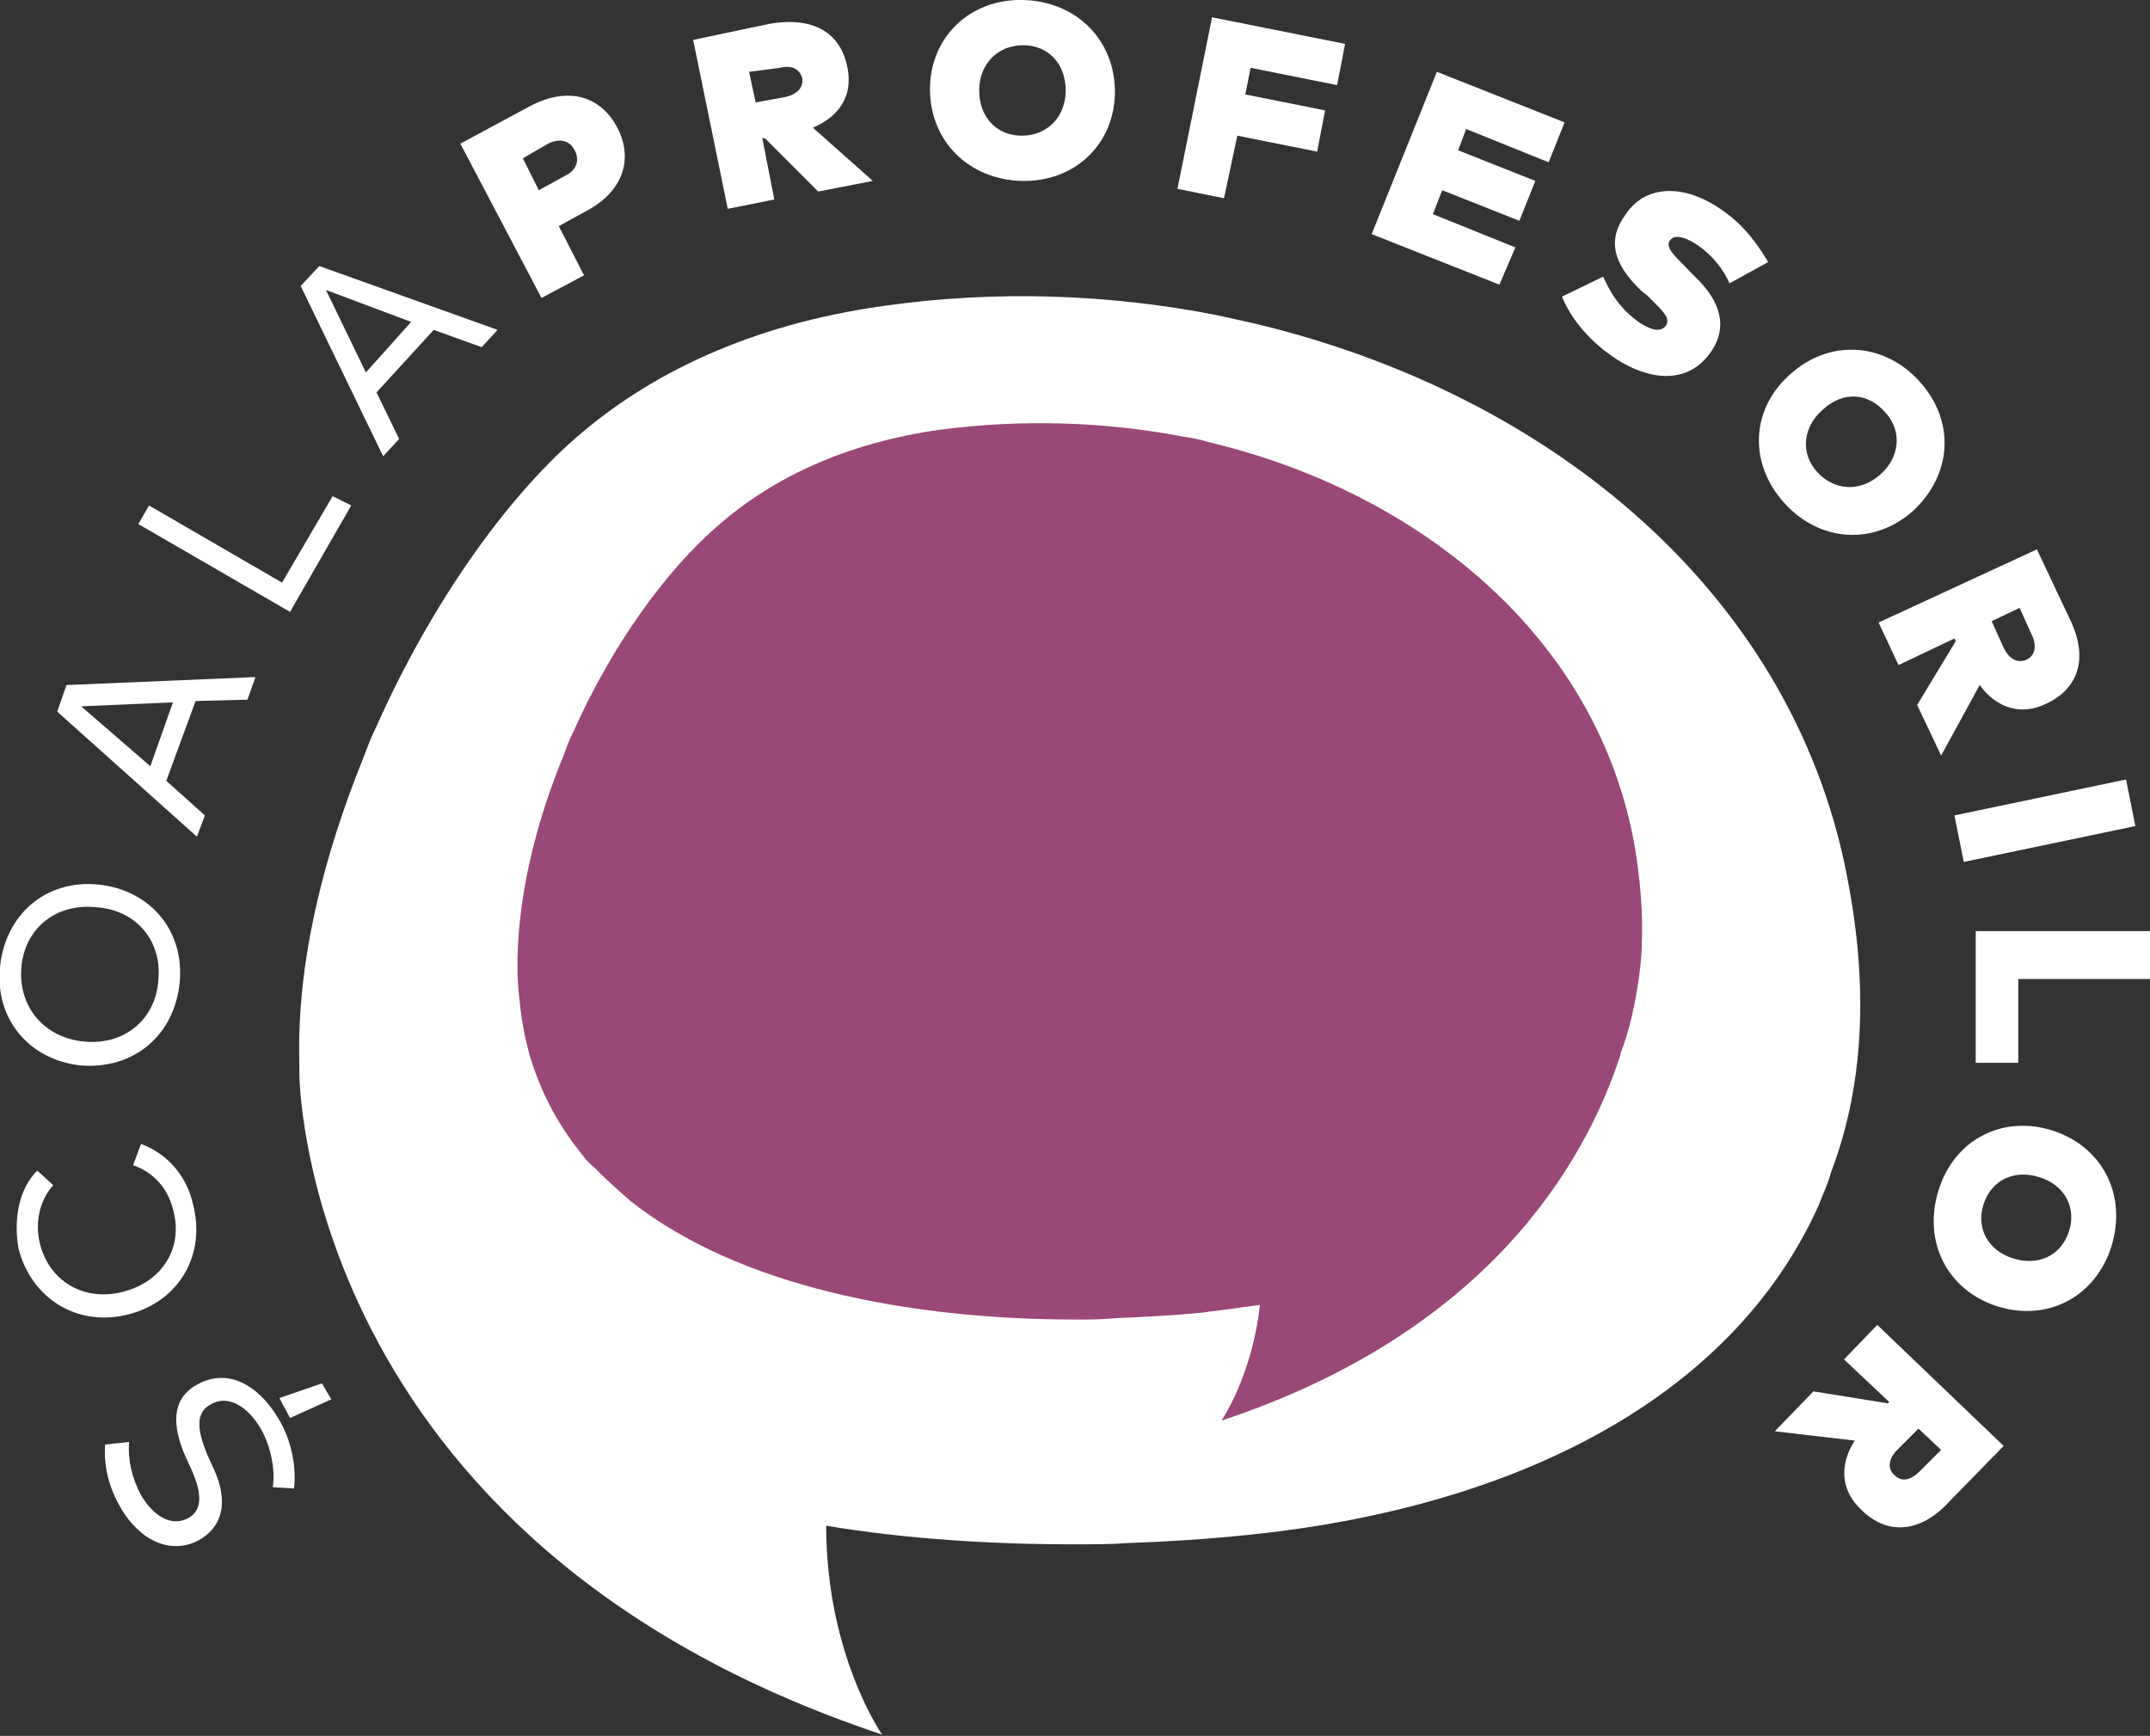 <?xml version="1.0" encoding="utf-8"?>
<!-- Generator: Adobe Illustrator 21.1.0, SVG Export Plug-In . SVG Version: 6.00 Build 0)  -->
<svg version="1.1" id="Layer_1" xmlns="http://www.w3.org/2000/svg" xmlns:xlink="http://www.w3.org/1999/xlink" x="0px" y="0px"
	 viewBox="0 0 161.6 130.5" style="enable-background:new 0 0 161.6 130.5;" xml:space="preserve">
<rect x="0" y="0" width="161.6" height="130.5" fill="#333333" stroke="none"/>
<style type="text/css">
	.st0{fill:#4C3949;}
	.st1{fill:#9A4877;}
	.st2{fill:#FFFFFF;}
</style>
<g>
	<g>
		<path class="st2" d="M9.7,108.4c-0.1,1.3,0.2,2.7,0.9,4c1,1.7,2.4,2.4,3.6,1.7c1-0.6,1-1.8,0.2-3.6l-0.5-1.1
			c-0.9-2.1-1.1-4.2,0.9-5.3c2.3-1.3,4.6,0,6.1,2.5c1,1.6,1.4,3.7,1.2,5.3l-1.6-0.1c0.2-1.2-0.1-3-0.9-4.4c-1-1.7-2.5-2.6-3.8-1.8
			c-1.1,0.6-1,1.9-0.2,3.8l0.5,1.1c0.9,2,0.9,4-1,5.2c-2.2,1.3-4.6,0.1-6-2.3c-1-1.7-1.3-3.3-1.2-4.8L9.7,108.4z M21,105.1l3.2-1.1
			l0.7,1.2l-3.1,1.4L21,105.1z"/>
		<path class="st2" d="M2.8,88l1.2,1.1c-1,1.1-1.4,2.8-1,4.4c0.7,2.8,3.3,4.4,6.3,3.6c3-0.8,4.5-3.4,3.7-6.2c-0.4-1.6-1.5-2.8-3-3.3
			l0.6-1.6c1.9,0.7,3.4,2.3,3.9,4.5c1,3.8-1,7.3-4.8,8.3c-3.8,1-7.3-1.1-8.3-4.9C1,91.7,1.4,89.4,2.8,88z"/>
		<path class="st2" d="M7.4,66.5c3.9,0.4,6.5,3.5,6.1,7.4c-0.4,3.9-3.4,6.5-7.4,6.2c-3.9-0.4-6.5-3.5-6.1-7.4
			C0.4,68.7,3.5,66.1,7.4,66.5z M6.3,78.3c3.1,0.3,5.4-1.7,5.6-4.6c0.3-2.9-1.6-5.3-4.7-5.5c-3.1-0.3-5.4,1.7-5.6,4.6
			S3.3,78,6.3,78.3z"/>
		<path class="st2" d="M19.2,50.9l-0.6,1.7l-3.9,0.1l-2.2,6l2.9,2.6l-0.6,1.6L4.3,53.5L5,51.5L19.2,50.9z M11.3,57.6l1.7-4.8
			l-6.9,0.3L11.3,57.6z"/>
		<path class="st2" d="M26.4,38l-4.6,8l-11.4-6.6l0.8-1.4l10,5.8l3.8-6.5L26.4,38z"/>
		<path class="st2" d="M37.4,24.8l-1.2,1.3l-3.6-1.3l-4.3,4.7l1.7,3.5l-1.2,1.3l-6.2-12.8l1.4-1.5L37.4,24.8z M27.5,28l3.4-3.8
			l-6.4-2.4L27.5,28z"/>
		<path class="st2" d="M42,17l1.9,3.7l-3.2,1.7l-6.1-11.6L39.8,8c3-1.6,5.4-0.7,6.6,1.6c1.2,2.3,0.5,4.8-2.4,6.3L42,17z M39.3,11.9
			l1.2,2.4l2-1.1c0.8-0.4,1.1-1.1,0.7-1.9c-0.4-0.8-1.2-0.9-2-0.5L39.3,11.9z"/>
		<path class="st2" d="M63.7,5.1c0.4,2-0.5,3.6-2.6,4.5l4.5,4l-4.1,0.8l-4-4l-0.2,0l0.9,4.6l-3.5,0.7L52.1,3l5.7-1.2
			C61.2,1.2,63.2,2.5,63.7,5.1z M56.3,5.4l0.5,2.3l2.2-0.4c0.9-0.2,1.4-0.7,1.3-1.4c-0.2-0.8-0.9-1-1.7-0.8L56.3,5.4z"/>
		<path class="st2" d="M83.8,6.9c0,3.9-3,6.8-7,6.7s-6.9-3-6.9-6.9c0-3.9,3-6.8,7-6.7S83.8,3,83.8,6.9z M73.6,6.8
			c0,2,1.3,3.4,3.2,3.4c1.9,0,3.3-1.4,3.3-3.4c0-2-1.3-3.4-3.2-3.4C75,3.4,73.6,4.8,73.6,6.8z"/>
		<path class="st2" d="M99,11.4l-6-1.2l-1,4.7l-3.5-0.7l2.6-12.9l10,2l-0.6,3.1L94,5.1l-0.4,2l6,1.2L99,11.4z"/>
		<path class="st2" d="M112.7,21.4l-9.6-3.8l4.9-12.2l9.6,3.8l-1.2,3l-6.2-2.5l-0.6,1.6l5.8,2.3l-1.2,3l-5.8-2.3l-0.7,1.8l6.2,2.5
			L112.7,21.4z"/>
		<path class="st2" d="M130,21.3c-0.4-0.9-1.2-2.1-2.6-3c-0.8-0.5-1.6-0.7-1.9-0.2c-0.4,0.6,0.7,1.4,1.6,2.4l0.3,0.3
			c2,1.9,2.4,3.8,1.3,5.5c-1.8,2.8-4.9,2.2-7.2,0.7c-2-1.3-3.4-3-4.1-4.7l3.1-1.5c0.5,1.1,1.2,2.4,2.8,3.5c0.8,0.5,1.5,0.7,1.9,0.2
			c0.4-0.6-0.2-1.1-1.4-2.3l-0.4-0.3c-2.2-2.1-2.6-3.9-1.2-5.8c1.4-2.1,4.1-2.3,6.8-0.6c1.4,0.9,2.6,2,3.9,4.2L130,21.3z"/>
		<path class="st2" d="M143.8,38.4c-2.9,2.6-7,2.4-9.7-0.6c-2.7-3-2.5-7.1,0.5-9.7c2.9-2.6,7-2.4,9.7,0.6
			C147,31.7,146.7,35.7,143.8,38.4z M137,30.8c-1.5,1.3-1.7,3.3-0.4,4.7s3.2,1.5,4.7,0.2c1.5-1.3,1.7-3.3,0.4-4.7
			C140.4,29.5,138.5,29.4,137,30.8z"/>
		<path class="st2" d="M153.8,52.9c-1.8,0.9-3.7,0.4-5-1.4l-2.9,5.3l-1.8-3.8l2.9-4.8l-0.1-0.2l-4.2,2l-1.5-3.2l11.9-5.5l2.5,5.3
			C157,49.5,156.2,51.8,153.8,52.9z M151.8,45.7l-2.1,1l0.9,2c0.4,0.8,1,1.2,1.7,0.9c0.7-0.3,0.8-1.1,0.4-1.9L151.8,45.7z"/>
		<path class="st2" d="M147.6,64.8l-0.7-3.5l12.9-2.7l0.7,3.5L147.6,64.8z"/>
		<path class="st2" d="M148.5,79.9l0-9.9l13.1,0l0,3.6l-9.9,0l0,6.3L148.5,79.9z"/>
		<path class="st2" d="M150.1,98.2c-3.7-1.2-5.6-4.8-4.4-8.7c1.2-3.9,4.9-5.7,8.6-4.5c3.7,1.2,5.6,4.8,4.4,8.7
			C157.5,97.5,153.9,99.4,150.1,98.2z M153.3,88.5c-1.9-0.6-3.6,0.2-4.2,2c-0.6,1.8,0.3,3.5,2.2,4.1c1.9,0.6,3.6-0.2,4.2-2
			C156.1,90.8,155.2,89.1,153.3,88.5z"/>
		<path class="st2" d="M139.9,113.5c-1.5-1.4-1.7-3.3-0.5-5.2l-6-0.7l2.9-3l5.6,0.9l0.1-0.1l-3.4-3.2l2.5-2.6l9.5,9.1l-4.1,4.2
			C144.3,115.3,141.8,115.4,139.9,113.5z M145.9,109l-1.7-1.6l-1.6,1.6c-0.6,0.6-0.8,1.4-0.2,1.9c0.6,0.6,1.3,0.3,1.9-0.3L145.9,109
			z"/>
	</g>
	<path class="st2" d="M139,66.8c-3.8-22-22.4-37.2-44.8-42.5c-0.9-0.2-1.8-0.4-2.7-0.6c-8.1-1.6-16.7-1.9-25.1-0.7
		c-10,1.4-17.6,5.1-23.1,9.9c-5.4,4.7-11,12.7-15,21.7c-0.4,0.8-0.7,1.6-1,2.4c-3,7.4-5,15.4-4.8,22.8c0,0.3,0,0.6,0,0.9l0,0
		c0,0,0,35.1,43.8,49.7c0,0-4.2-6-4.2-15.7c6,1,12.4,1.4,18.7,1.4c1.3,0,2.7,0,4-0.1c3-0.1,6-0.3,8.9-0.6c19.9-2,36.4-10.1,43-24.8
		c0.3-0.8,0.7-1.6,0.9-2.4C139.9,82.2,140.5,75.1,139,66.8z"/>
	<path class="st1" d="M123.2,73.4c0.2-1.5,0.2-2.4,0.2-2.4l0,0c0.1-2.3-0.1-4.7-0.5-7.2c-2.7-15.8-16.1-26.8-32.2-30.6
		c-0.6-0.2-1.3-0.3-1.9-0.4c-5.8-1.1-12-1.3-18.1-0.5c-7.2,1-12.7,3.7-16.6,7.1C50.1,42.8,46,48.5,43.1,55c-0.3,0.6-0.5,1.1-0.7,1.7
		c-2.2,5.3-3.6,11.1-3.5,16.4c0,0.8,0.1,1.7,0.2,2.5c0,0.3,0.1,0.6,0.1,0.9c0.1,0.6,0.2,1.1,0.3,1.6c0.1,0.4,0.2,0.8,0.3,1.2
		c0.8,2.7,2.1,5.2,3.8,7.3c0.3,0.4,0.6,0.8,1,1.1c0.1,0.1,0.3,0.3,0.4,0.4c0.8,0.8,1.6,1.5,2.4,2.2c8.1,6.4,20.9,8.9,33.5,8.9
		c1,0,1.9,0,2.9-0.1c2.2-0.1,4.3-0.2,6.4-0.4c1.5-0.2,3.1-0.4,4.5-0.6c-0.6,5.4-2.9,8.7-2.9,8.7c19.9-6.6,27.3-19.2,30-27.5
		c0,0,0-0.1,0-0.1C122.5,77.4,122.9,75.5,123.2,73.4z"/>
</g>
</svg>
